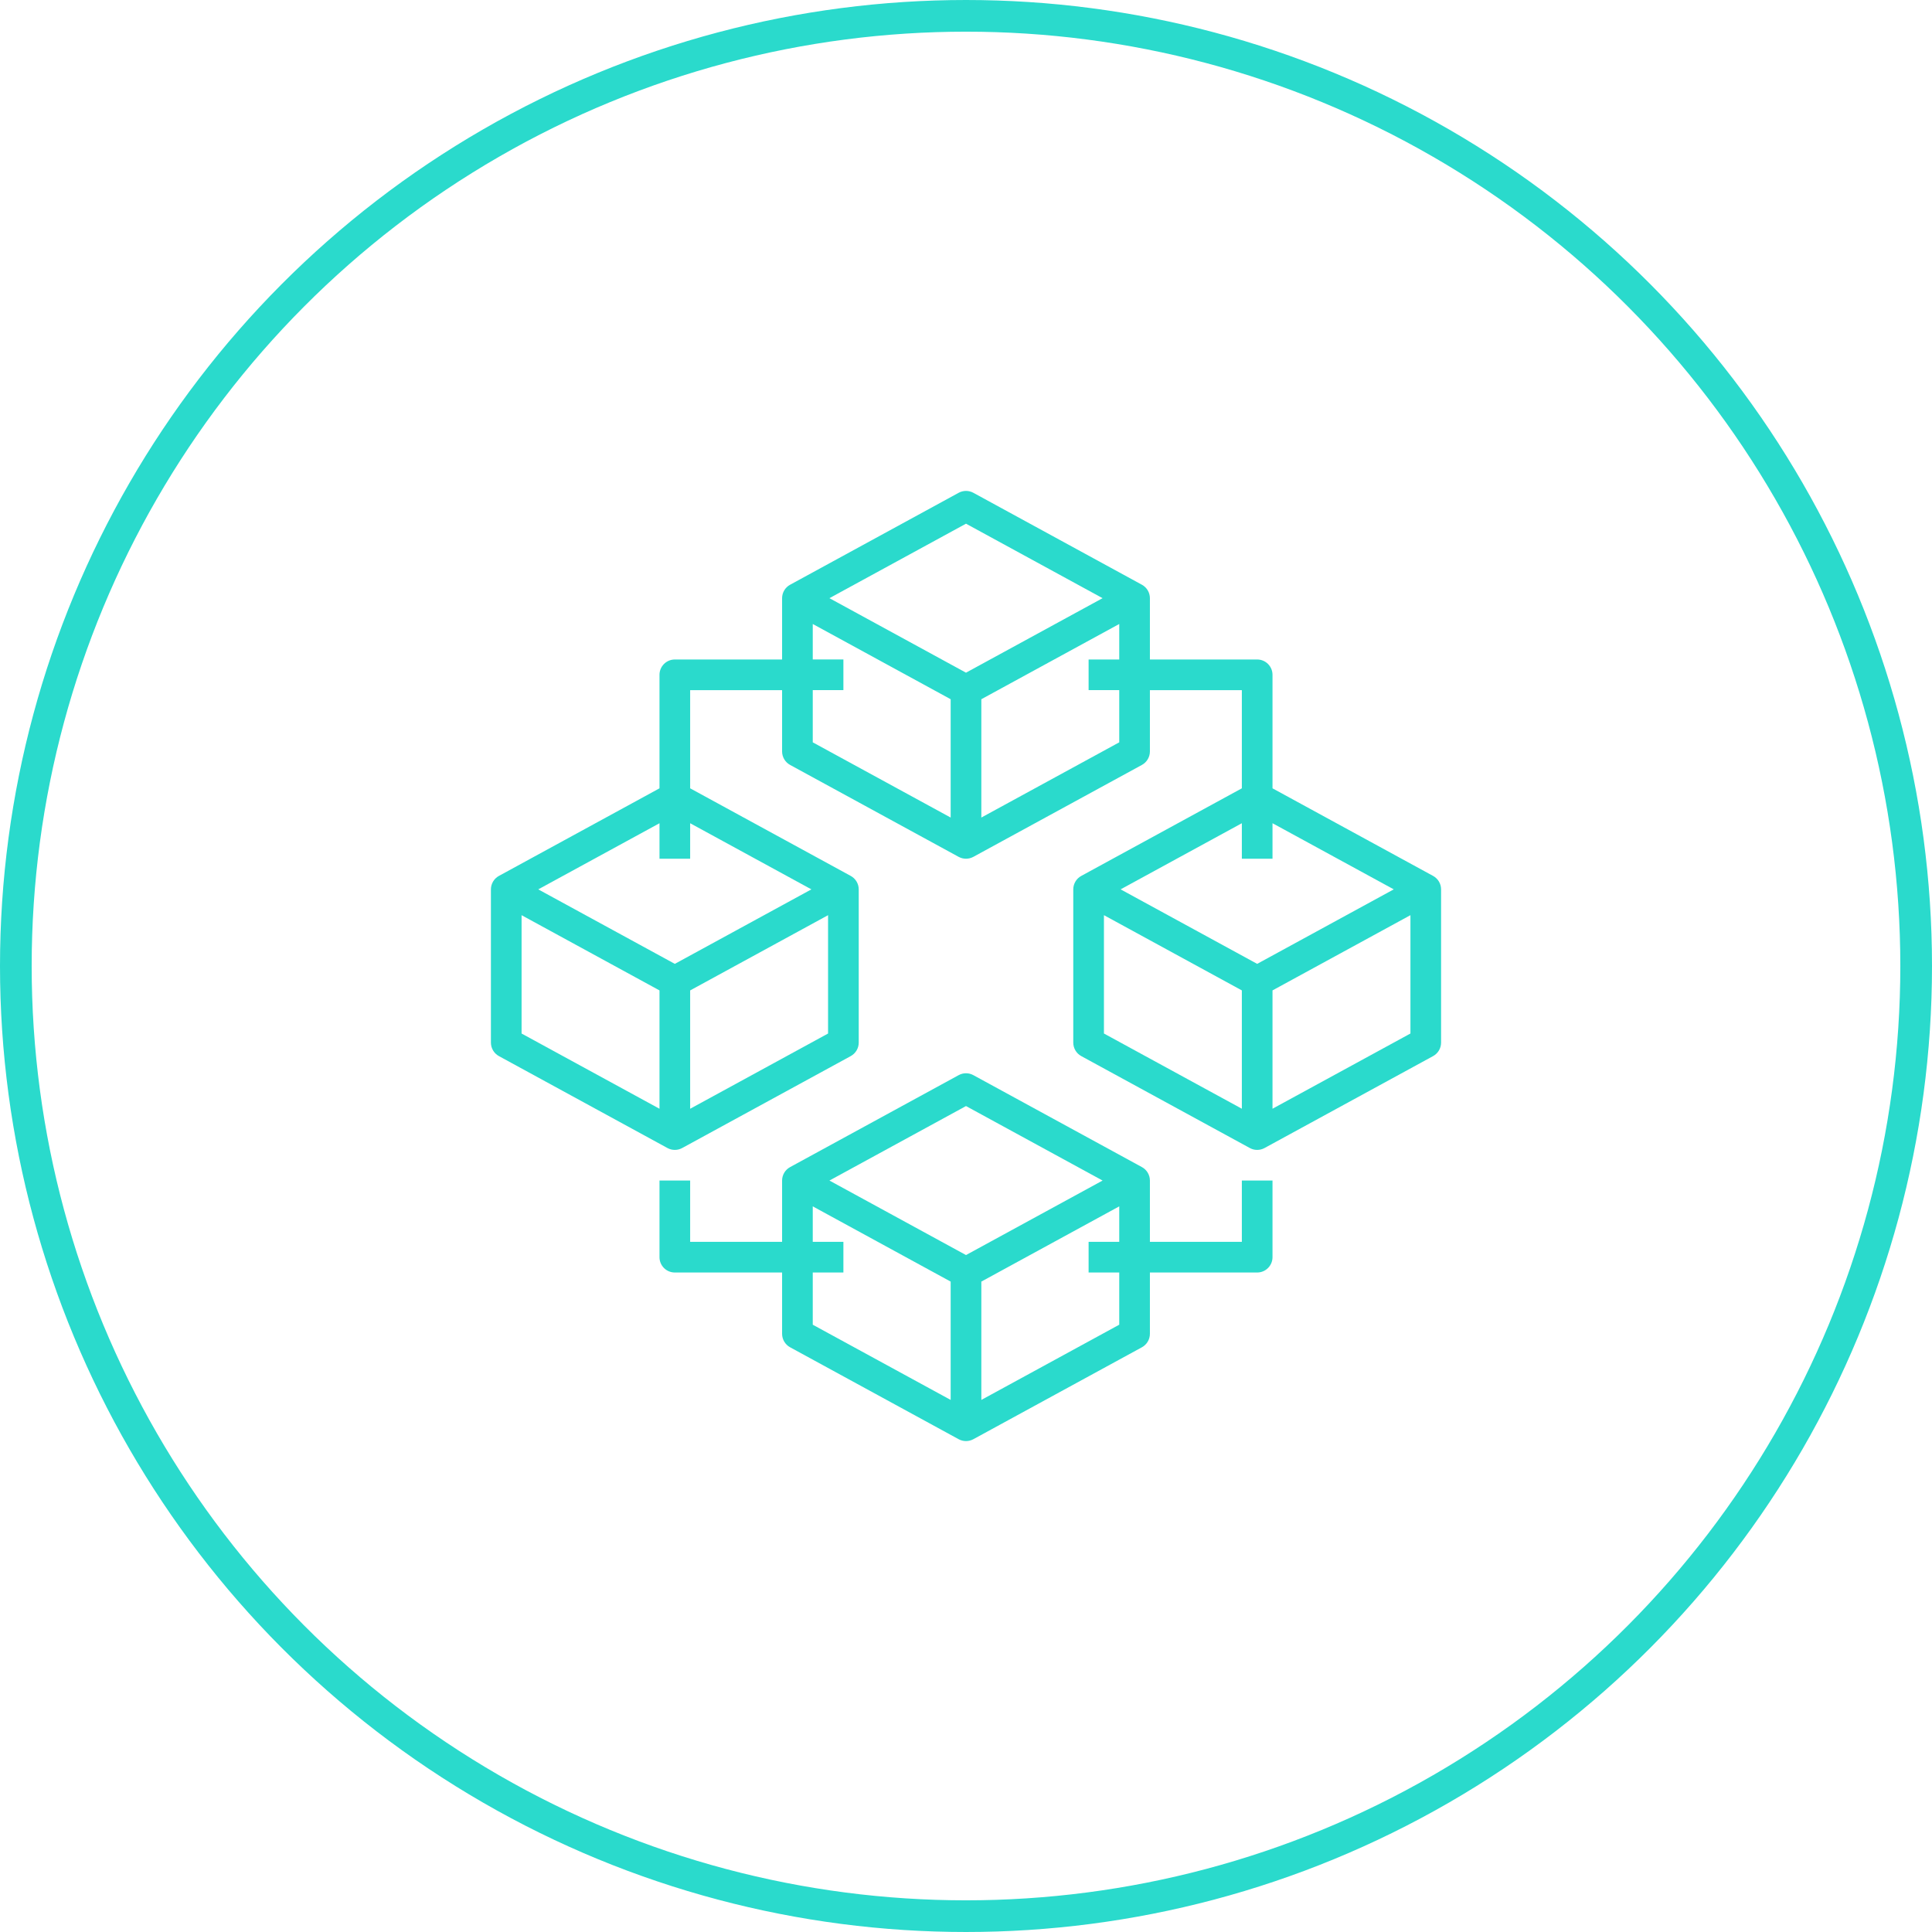 <svg width="122" height="122" viewBox="0 0 122 122" fill="none" xmlns="http://www.w3.org/2000/svg">
<circle cx="61" cy="61" r="60" stroke="#2ADACC" stroke-width="2"/>
<path d="M90.496 55.312L80.355 49.78V42.613C80.355 42.079 79.922 41.645 79.387 41.645H72.613V37.775C72.613 37.42 72.419 37.094 72.109 36.925L61.464 31.118C61.176 30.961 60.825 30.961 60.537 31.118L49.892 36.925C49.581 37.094 49.387 37.42 49.387 37.775V41.645H42.613C42.078 41.645 41.645 42.079 41.645 42.613V49.78L31.504 55.312C31.194 55.481 31 55.807 31 56.162V65.839C31 66.193 31.194 66.519 31.504 66.689L42.149 72.495C42.294 72.574 42.453 72.613 42.613 72.613C42.773 72.613 42.932 72.574 43.077 72.495L53.722 66.689C54.032 66.52 54.226 66.193 54.226 65.839V56.162C54.226 55.807 54.032 55.481 53.722 55.312L43.581 49.78V43.581H49.387V47.452C49.387 47.806 49.581 48.132 49.891 48.302L60.536 54.108C60.681 54.186 60.84 54.226 61 54.226C61.16 54.226 61.319 54.186 61.464 54.108L72.109 48.302C72.419 48.132 72.613 47.806 72.613 47.452V43.581H78.419V49.78L68.278 55.312C67.968 55.481 67.774 55.807 67.774 56.162V65.839C67.774 66.193 67.968 66.519 68.278 66.689L78.924 72.495C79.068 72.574 79.227 72.613 79.387 72.613C79.547 72.613 79.707 72.574 79.851 72.495L90.496 66.689C90.806 66.52 91 66.193 91 65.839V56.162C91 55.807 90.806 55.481 90.496 55.312H90.496ZM32.936 57.791L41.645 62.542V70.015L32.936 65.264V57.791ZM43.581 70.015V62.542L52.29 57.791V65.264L43.581 70.015ZM51.237 56.161L42.613 60.865L33.989 56.161L41.645 51.985V54.226H43.581V51.985L51.237 56.161ZM61 33.069L69.625 37.773L61 42.478L52.376 37.773L61 33.069ZM51.323 43.58H53.258V41.644H51.323V39.403L60.032 44.154V51.626L51.323 46.876V43.58ZM70.677 46.876L61.968 51.626V44.154L70.677 39.403V41.645H68.742V43.58H70.677V46.876ZM78.419 51.984V54.225H80.355V51.984L88.012 56.16L79.387 60.865L70.763 56.16L78.419 51.984ZM69.71 57.79L78.419 62.541V70.013L69.71 65.263V57.79ZM80.355 70.013V62.541L89.065 57.79V65.263L80.355 70.013Z" fill="#2ADACC"/>
<path d="M78.419 78.419H72.613V74.548C72.613 74.194 72.419 73.868 72.109 73.699L61.464 67.892C61.176 67.734 60.825 67.734 60.537 67.892L49.892 73.699C49.581 73.868 49.387 74.194 49.387 74.548V78.419H43.581V74.548H41.645V79.387C41.645 79.921 42.078 80.355 42.613 80.355H49.387V84.226C49.387 84.58 49.581 84.906 49.891 85.076L60.536 90.882C60.681 90.96 60.84 91 61 91C61.16 91 61.319 90.96 61.464 90.882L72.109 85.076C72.419 84.906 72.613 84.58 72.613 84.226V80.355H79.387C79.922 80.355 80.355 79.921 80.355 79.387V74.548H78.419V78.419ZM61 69.844L69.625 74.548L61 79.253L52.376 74.548L61 69.844ZM51.323 80.355H53.258V78.419H51.323V76.178L60.032 80.929V88.401L51.323 83.651V80.355ZM70.677 83.651L61.968 88.401V80.929L70.677 76.178V78.419H68.742V80.355H70.677V83.651Z" fill="#2ADACC"/>
</svg>
